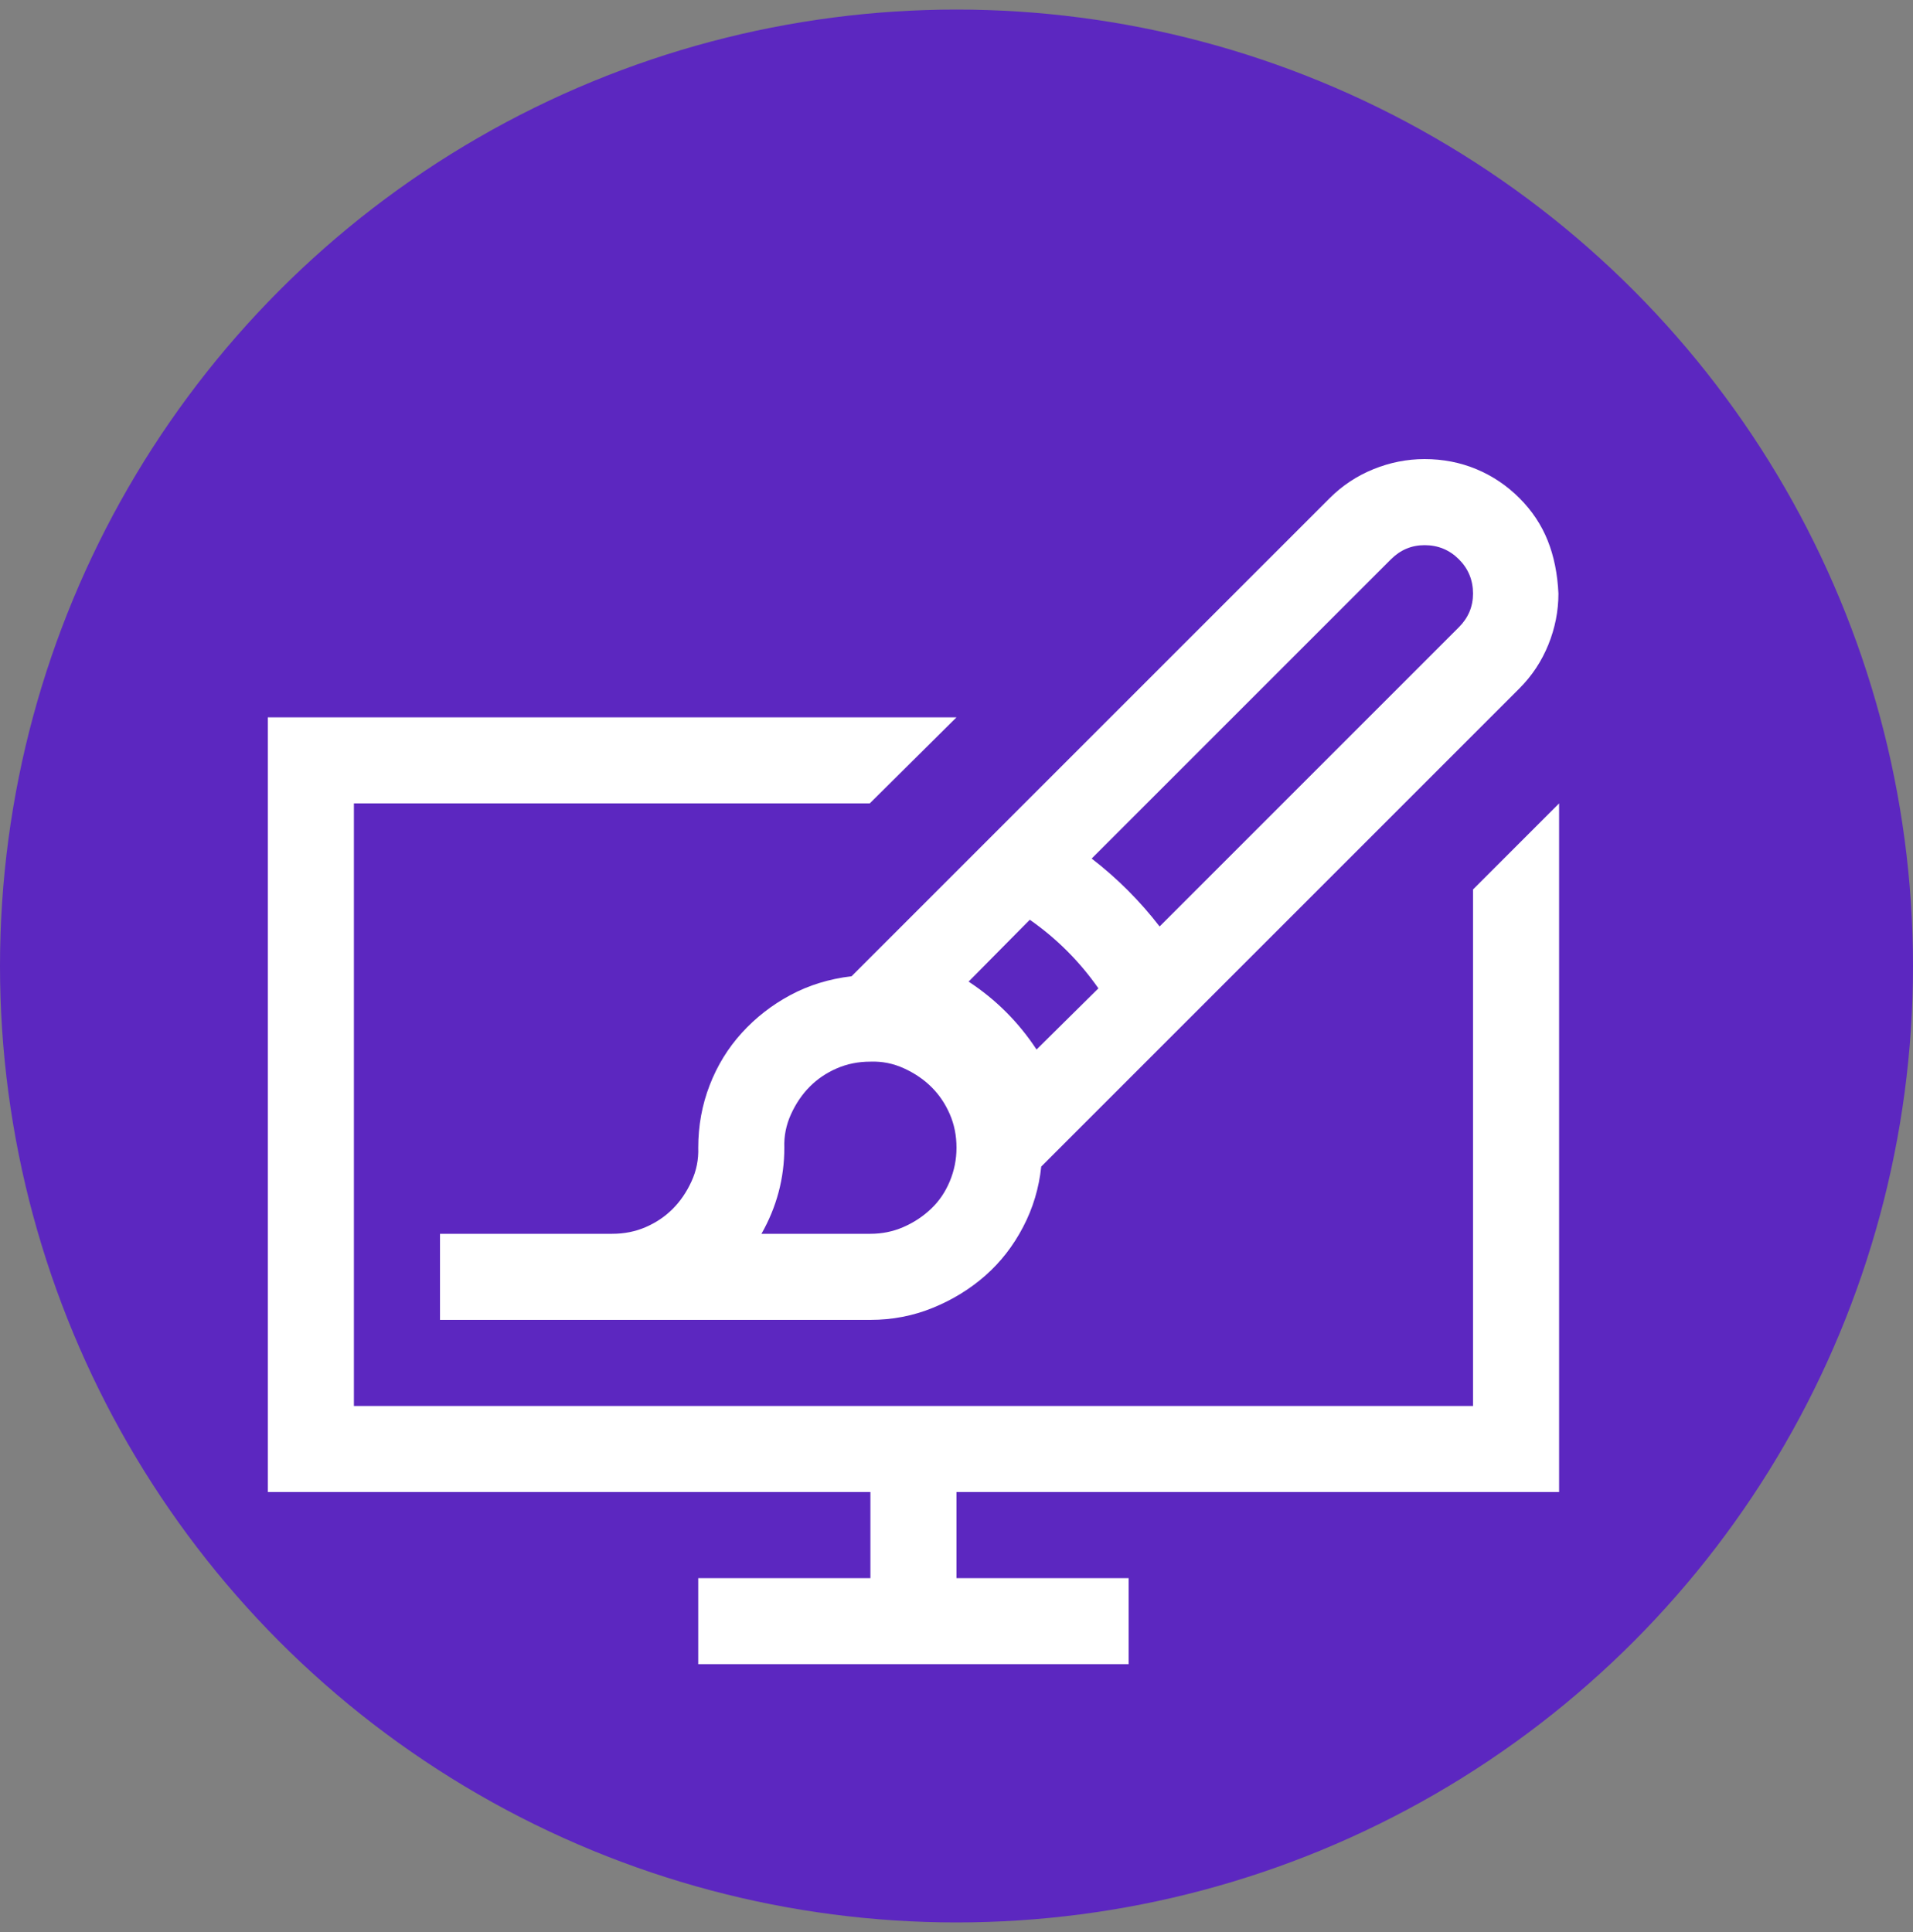 <svg width="100" height="101" viewBox="0 0 100 101" fill="none" xmlns="http://www.w3.org/2000/svg">
<rect x="0" y="0" width="100" height="101" fill="#808080" stroke="none"/>
<circle cx="50" cy="50.5" r="50" fill="#5C27C0"/>
<path d="M50 78V82.5H59V87H36.5V82.5H45.5V78H14V37.5H50L45.465 42H18.5V73.5H77V46.5L81.5 42V78H50ZM32 64.5C32.633 64.5 33.219 64.383 33.758 64.148C34.297 63.914 34.766 63.598 35.164 63.199C35.562 62.801 35.891 62.32 36.148 61.758C36.406 61.195 36.523 60.609 36.5 60C36.5 58.852 36.699 57.762 37.098 56.73C37.496 55.699 38.059 54.785 38.785 53.988C39.512 53.191 40.355 52.535 41.316 52.02C42.277 51.504 43.344 51.176 44.516 51.035L69.512 26.039C70.168 25.383 70.93 24.879 71.797 24.527C72.664 24.176 73.555 24 74.469 24C75.43 24 76.332 24.176 77.176 24.527C78.019 24.879 78.769 25.383 79.426 26.039C80.082 26.695 80.574 27.434 80.902 28.254C81.231 29.074 81.418 30 81.465 31.031C81.465 31.945 81.289 32.836 80.938 33.703C80.586 34.57 80.082 35.332 79.426 35.988L54.43 60.984C54.312 62.109 53.996 63.164 53.48 64.148C52.965 65.133 52.309 65.977 51.512 66.68C50.715 67.383 49.801 67.945 48.77 68.367C47.738 68.789 46.648 69 45.5 69H23V64.5H32ZM74.469 28.5C73.789 28.5 73.203 28.746 72.711 29.238L57.066 44.883C58.402 45.914 59.586 47.098 60.617 48.434L76.262 32.789C76.754 32.297 77 31.711 77 31.031C77 30.328 76.754 29.73 76.262 29.238C75.769 28.746 75.172 28.5 74.469 28.5ZM50.633 51.316C52.062 52.254 53.246 53.438 54.184 54.867L57.418 51.668C56.434 50.262 55.238 49.066 53.832 48.082L50.633 51.316ZM50 60C50 59.367 49.883 58.781 49.648 58.242C49.414 57.703 49.098 57.234 48.699 56.836C48.301 56.438 47.82 56.109 47.258 55.852C46.695 55.594 46.109 55.477 45.5 55.5C44.867 55.5 44.281 55.617 43.742 55.852C43.203 56.086 42.734 56.402 42.336 56.801C41.938 57.199 41.609 57.68 41.352 58.242C41.094 58.805 40.977 59.391 41 60C41 61.594 40.602 63.094 39.805 64.5H45.5C46.109 64.5 46.684 64.383 47.223 64.148C47.762 63.914 48.242 63.598 48.664 63.199C49.086 62.801 49.414 62.32 49.648 61.758C49.883 61.195 50 60.609 50 60Z" fill="white"/>
</svg>
